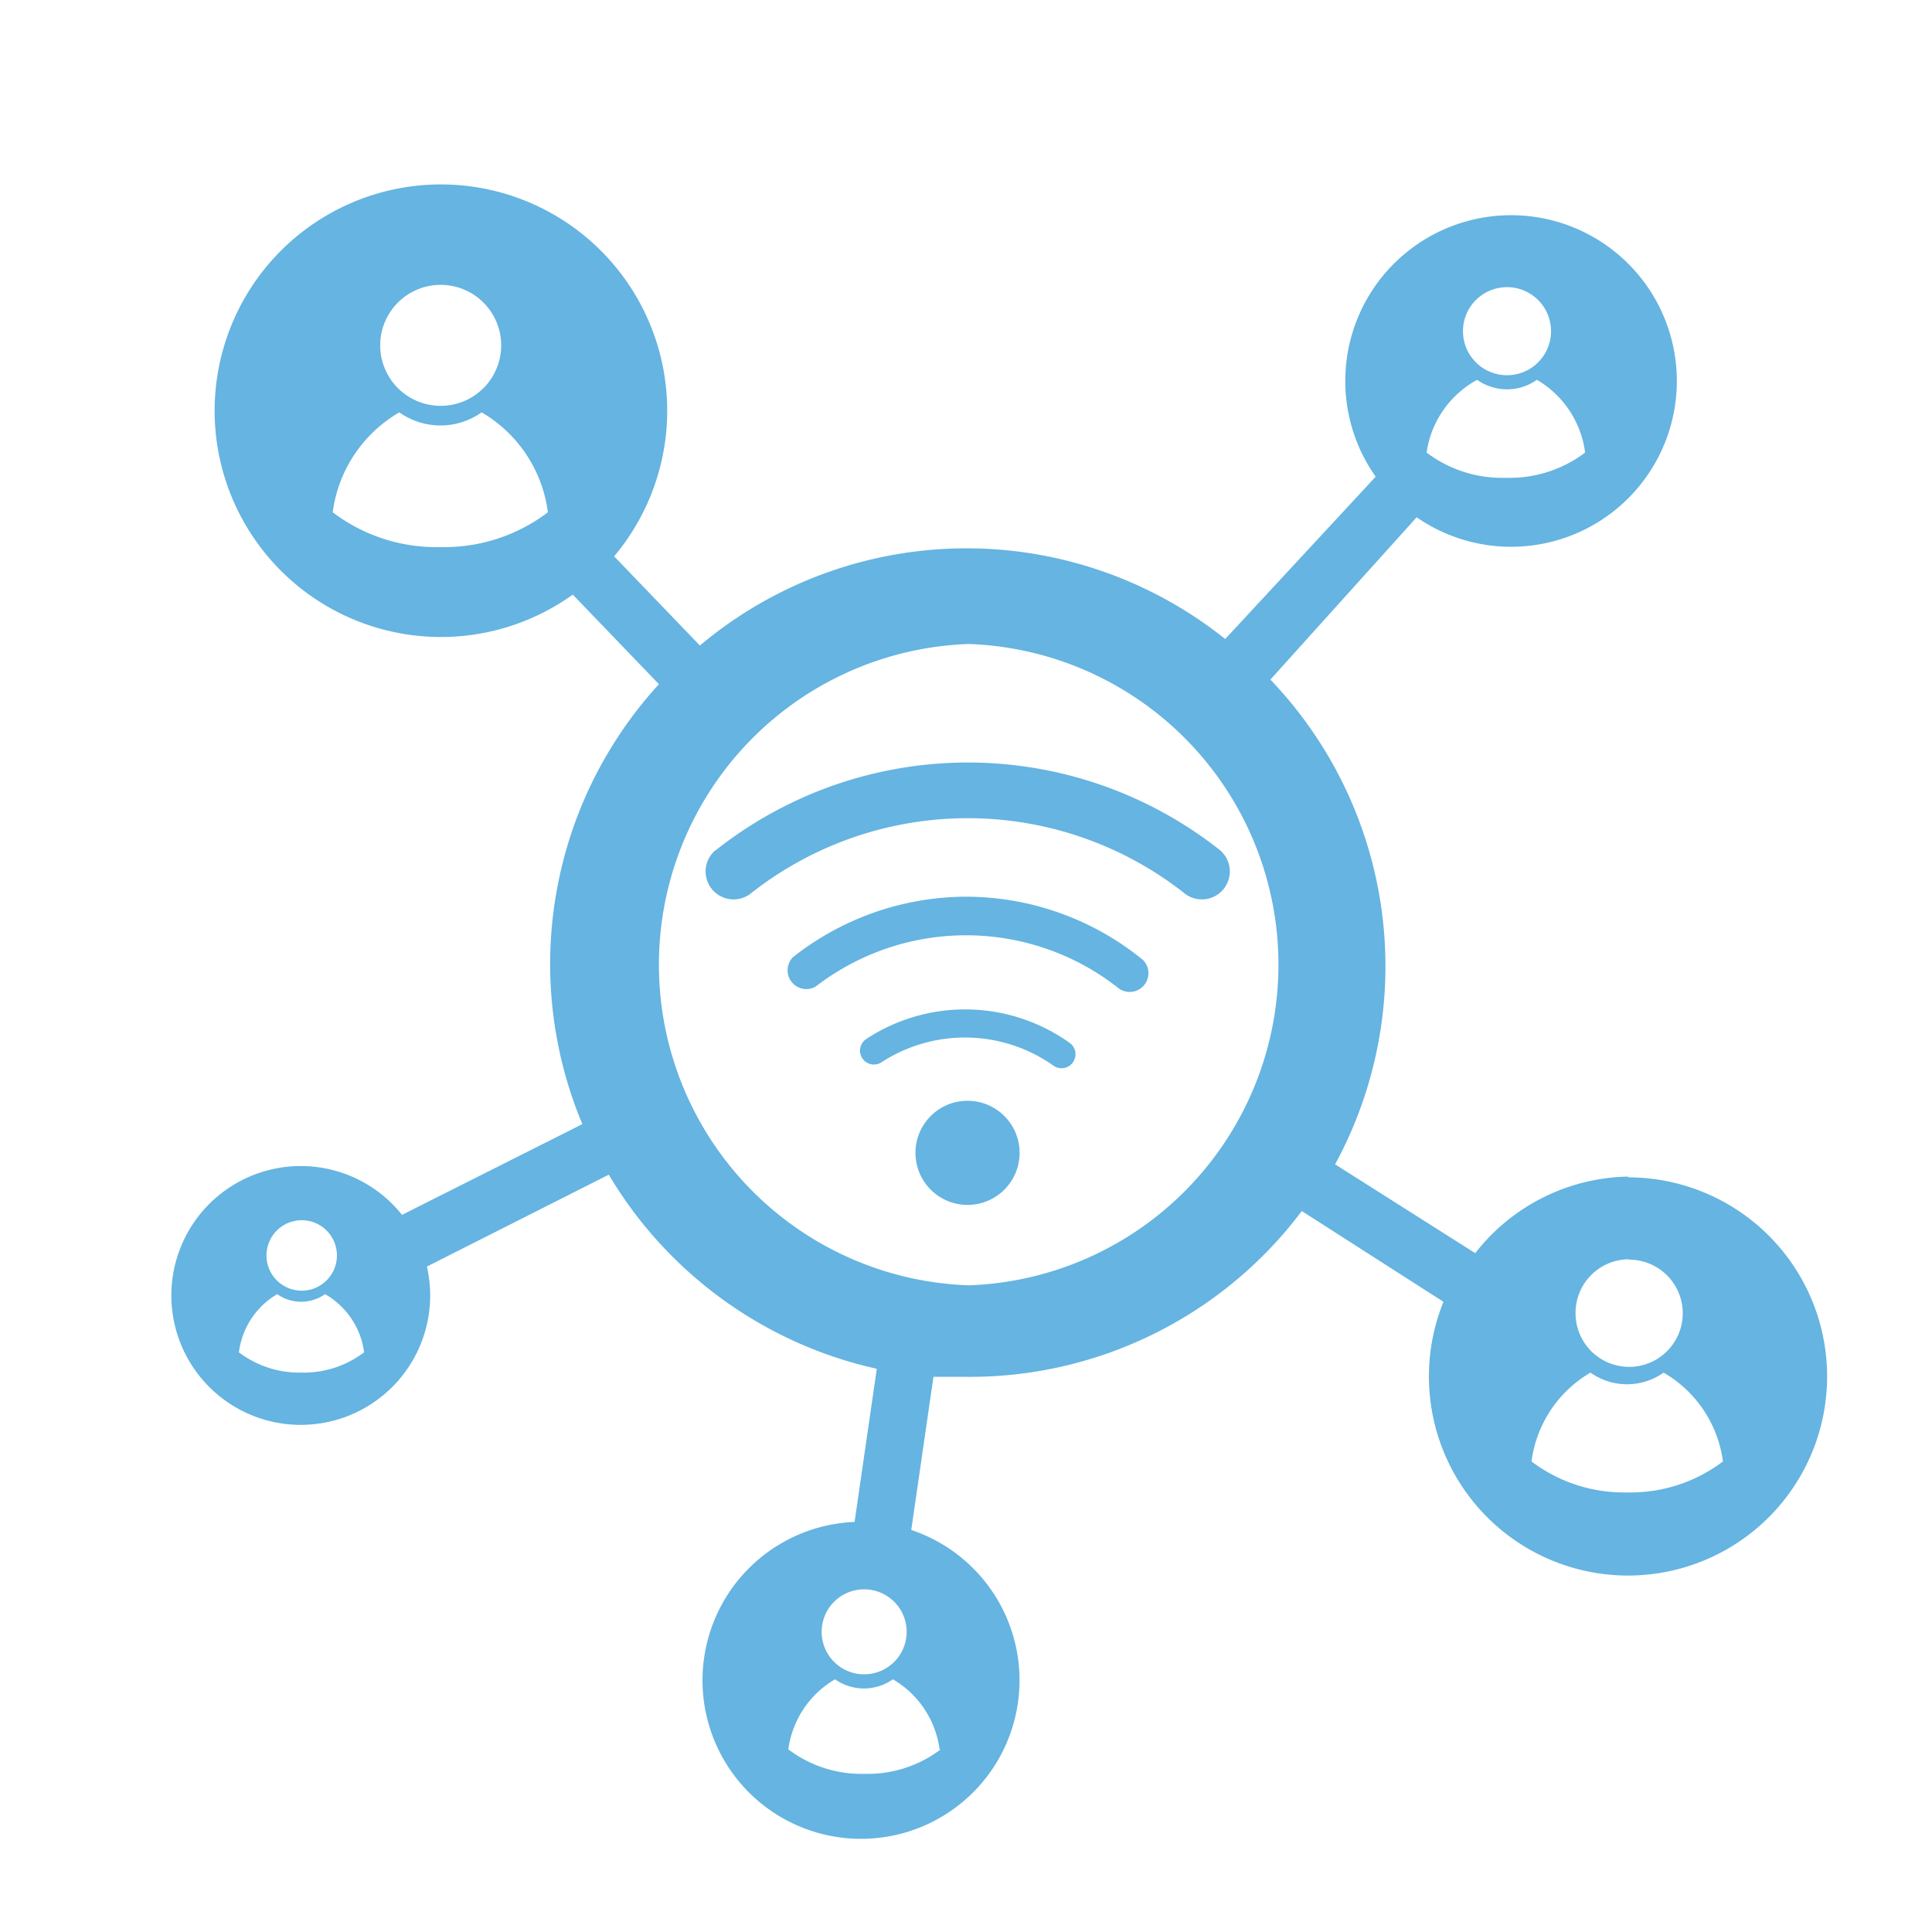 <svg id="Layer_1" data-name="Layer 1" xmlns="http://www.w3.org/2000/svg" viewBox="0 0 50.46 50.46"><defs><style>.cls-1{fill:#65b4e1;}</style></defs><title>inclusion digital</title><path class="cls-1" d="M18.68,22.21a.73.73,0,0,0,.91,1.14,9.15,9.15,0,0,1,11.37,0,.73.73,0,0,0,.91-1.14,10.61,10.61,0,0,0-13.18,0Z"/><path class="cls-1" d="M25.23,23.42A7.33,7.33,0,0,0,20.71,25a.49.49,0,0,0,.59.77,6.43,6.43,0,0,1,7.94.06.49.49,0,0,0,.61-.76A7.32,7.32,0,0,0,25.23,23.42Z"/><path class="cls-1" d="M22.62,27.14a.36.36,0,1,0,.41.6,4,4,0,0,1,4.48.09.36.36,0,0,0,.43-.59A4.7,4.7,0,0,0,22.62,27.14Z"/><circle class="cls-1" cx="25.27" cy="30.11" r="1.36"/><path class="cls-1" d="M42.53,30.73a5.18,5.18,0,0,0-4,2l-3.66-2.32a10.83,10.83,0,0,0-1.69-12.66L37,13.51a4.33,4.33,0,1,0-1.07-1.06L32,16.69a10.82,10.82,0,0,0-13.72.17l-2.24-2.33a5.91,5.91,0,1,0-1.08,1l2.25,2.34a10.82,10.82,0,0,0-2,11.49l-4.71,2.37a3.38,3.38,0,1,0,.65,1.35l4.75-2.4a10.89,10.89,0,0,0,7,5.07l-.58,4a4.14,4.14,0,1,0,1.48.21l.58-4c.27,0,.54,0,.81,0A10.84,10.84,0,0,0,34,31.63L37.7,34a5.2,5.2,0,1,0,4.82-3.25ZM39.36,7.5a1.15,1.15,0,1,1-1.15,1.15A1.15,1.15,0,0,1,39.36,7.5Zm-.78,2.42a1.35,1.35,0,0,0,1.56,0,2.58,2.58,0,0,1,1.26,1.9,3.26,3.26,0,0,1-2,.66h-.14a3.26,3.26,0,0,1-2-.66A2.58,2.58,0,0,1,38.58,9.92ZM11.5,7.44A1.58,1.58,0,1,1,9.93,9,1.58,1.58,0,0,1,11.5,7.44Zm2.81,5.94a4.48,4.48,0,0,1-2.71.91h-.2a4.48,4.48,0,0,1-2.71-.91,3.55,3.55,0,0,1,1.74-2.61,1.86,1.86,0,0,0,2.15,0A3.55,3.55,0,0,1,14.31,13.38ZM7.88,31.87a.92.92,0,1,1-.92.92A.92.92,0,0,1,7.88,31.87Zm1.63,3.45a2.61,2.61,0,0,1-1.58.53H7.82a2.61,2.61,0,0,1-1.58-.53,2.06,2.06,0,0,1,1-1.52,1.08,1.08,0,0,0,1.25,0A2.06,2.06,0,0,1,9.51,35.32Zm13.06,6.19a1.11,1.11,0,1,1-1.11,1.11A1.11,1.11,0,0,1,22.57,41.51Zm2,4.18a3.16,3.16,0,0,1-1.91.64H22.5a3.16,3.16,0,0,1-1.91-.64,2.5,2.5,0,0,1,1.22-1.83,1.31,1.31,0,0,0,1.51,0A2.5,2.5,0,0,1,24.54,45.69Zm.73-12.12h0a8.38,8.38,0,0,1,0-16.75h0a8.38,8.38,0,0,1,0,16.75Zm17.25-.67a1.4,1.4,0,1,1-1.4,1.4A1.4,1.4,0,0,1,42.53,32.89ZM45,38.17a4,4,0,0,1-2.41.81h-.18A4,4,0,0,1,40,38.17a3.16,3.16,0,0,1,1.54-2.32,1.65,1.65,0,0,0,1.91,0A3.16,3.16,0,0,1,45,38.17Z"/></svg>